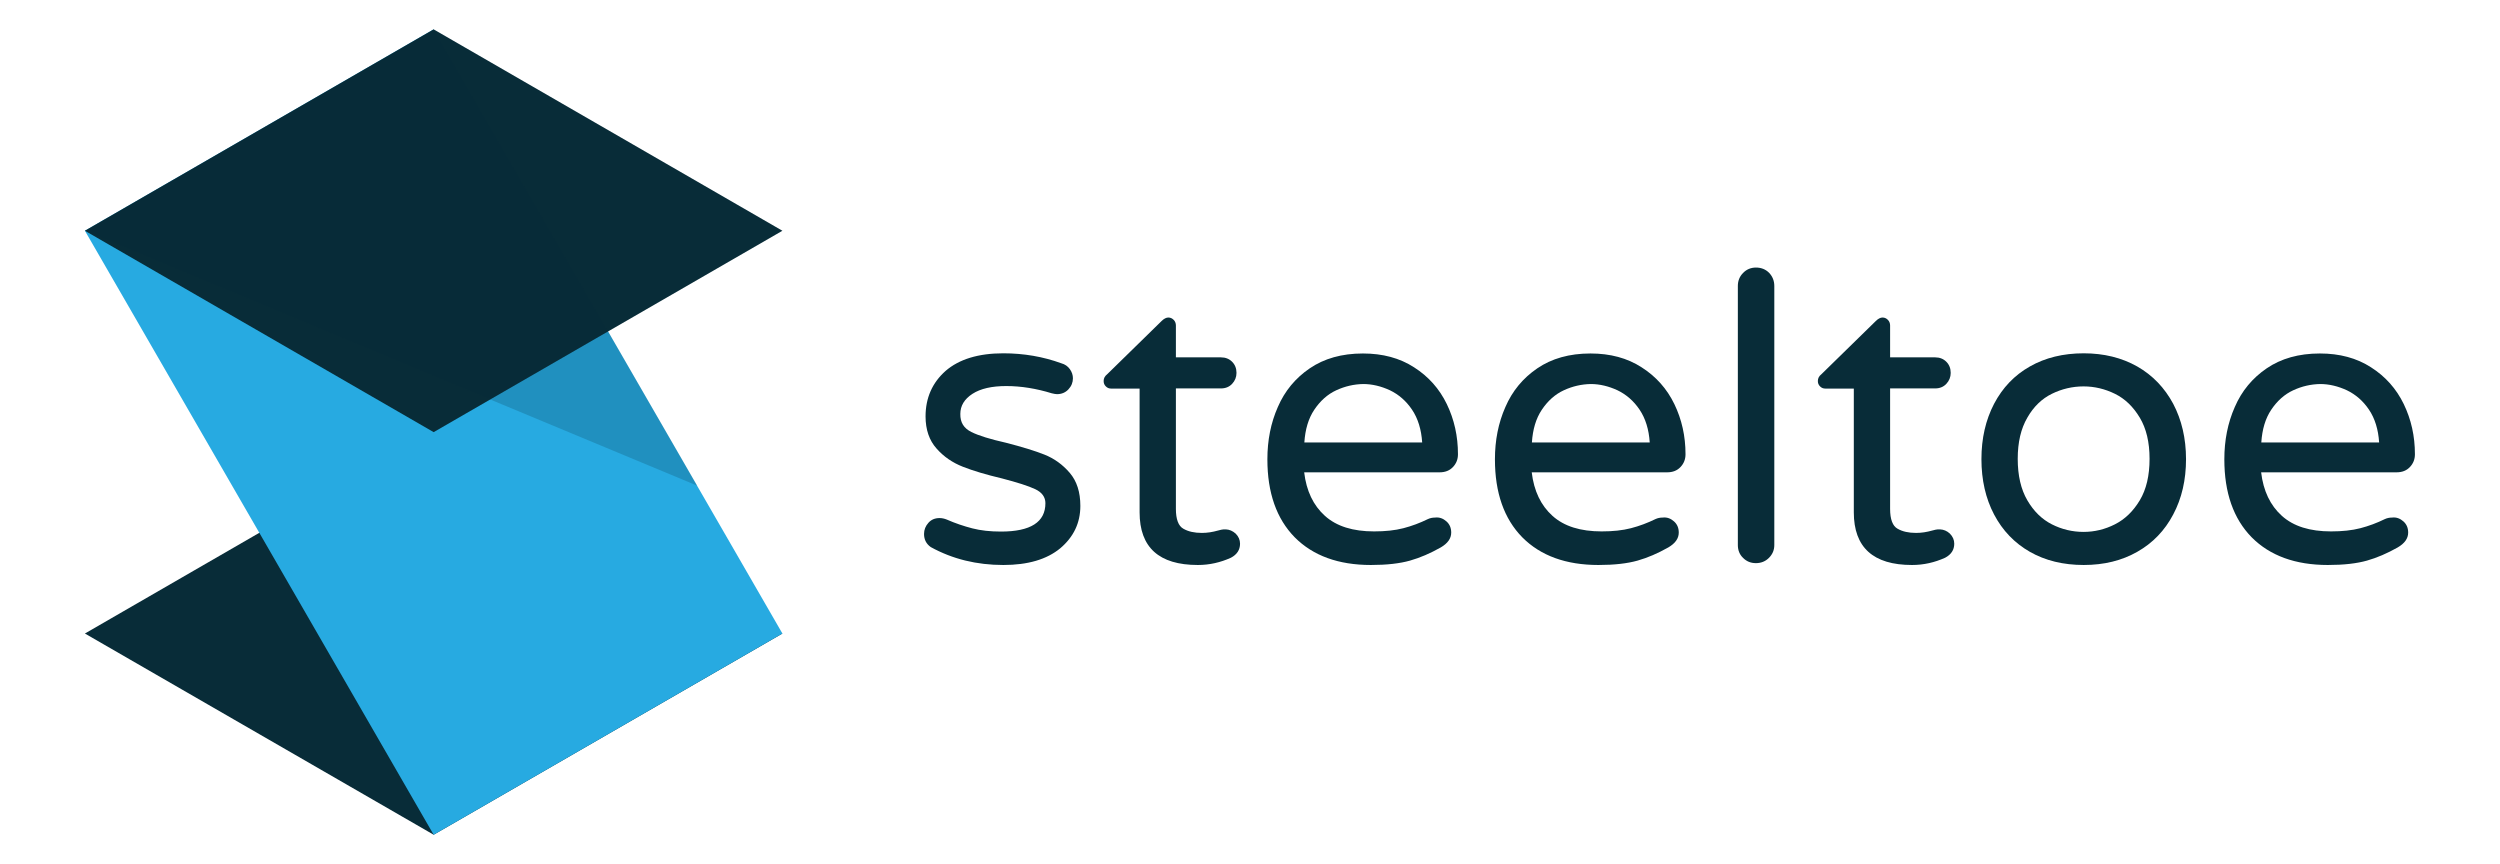 <?xml version="1.0" encoding="utf-8"?>
<!-- Generator: Adobe Illustrator 20.1.0, SVG Export Plug-In . SVG Version: 6.00 Build 0)  -->
<svg version="1.1" id="Layer_1" xmlns="http://www.w3.org/2000/svg" xmlns:xlink="http://www.w3.org/1999/xlink" x="0px" y="0px"
	 viewBox="0 0 1481 511.9" style="enable-background:new 0 0 1481 511.9;" xml:space="preserve">
<style type="text/css">
	.st0{fill:none;}
	.st1{fill:#082C38;}
	.st2{fill:#27AAE1;}
	.st3{fill:#F04E5A;}
	.st4{opacity:0.2;fill:#082C38;}
</style>
<polygon class="st0" points="166.3,375.3 166.3,375.3 166.3,375.3 "/>
<polygon class="st0" points="166.3,136.7 166.3,136.7 166.3,136.7 "/>
<polygon points="256.9,256 256.9,256 256.9,256 "/>
<rect x="256.9" y="256" width="0" height="0"/>
<polygon points="256.9,256 256.9,256 256.9,256 "/>
<polyline class="st1" points="463.5,375.3 256.9,256 256.9,256 50.3,375.3 256.9,494.5 463.5,375.3 "/>
<polyline class="st2" points="463.5,375.3 256.9,17.4 194.9,53.2 50.3,136.7 256.9,494.5 463.5,375.3 "/>
<path class="st3" d="M360.2,199.1"/>
<polyline class="st1" points="463.5,136.7 256.9,17.4 50.3,136.7 256.9,256 256.9,256 463.5,136.7 "/>
<polyline class="st4" points="413,287.7 50.3,136.7 50.3,136.7 256.9,17.4 "/>
<g>
	<path class="st1" d="M575.4,255.9c4.4,2.2,11.3,4.3,20.6,6.4c9.3,2.4,16.9,4.7,22.7,7c5.8,2.3,10.8,5.9,15,10.8
		c4.2,4.9,6.3,11.4,6.3,19.6c0,10.1-4,18.4-11.9,25.1c-8,6.6-19.2,9.9-33.7,9.9c-15.8,0-30.1-3.5-43-10.6c-2.7-1.9-4-4.5-4-7.8
		c0-2.5,0.9-4.7,2.6-6.6c1.7-1.9,3.9-2.8,6.6-2.8c1.4,0,2.8,0.3,4.3,0.9c5,2.2,10.1,3.9,15.1,5.2c5,1.3,10.7,1.9,17,1.9
		c17.5,0,26.3-5.6,26.3-16.8c0-3.6-2-6.4-6-8.3s-10.6-4-19.8-6.4c-9.3-2.2-17-4.5-23.1-6.9c-6.1-2.4-11.3-5.9-15.6-10.8
		c-4.3-4.8-6.5-11.2-6.5-19c0-11,4-20,11.9-27c8-6.9,19.4-10.4,34.2-10.4c12.1,0,23.6,2,34.3,5.9c2.2,0.6,3.9,1.8,5.1,3.5
		c1.2,1.7,1.8,3.5,1.8,5.4c0,2.5-0.9,4.7-2.7,6.6c-1.8,1.9-4.1,2.8-6.7,2.8c-0.8,0-1.8-0.2-3.1-0.5c-9.1-2.8-18.1-4.3-27-4.3
		c-8.5,0-15.2,1.5-20,4.6c-4.8,3.1-7.2,7.1-7.2,11.9C568.8,250.3,571,253.7,575.4,255.9z"/>
	<path class="st1" d="M732,316.1c1.7,1.7,2.6,3.7,2.6,6c0,3.6-1.8,6.4-5.4,8.3c-6.2,2.8-12.7,4.3-19.6,4.3
		c-23,0-34.5-10.4-34.5-31.2v-73.3h-16.8c-1.3,0-2.3-0.4-3.2-1.3c-0.9-0.9-1.3-1.9-1.3-3.2c0-1.6,0.7-2.9,2.1-4l32.2-31.5
		c1.4-1.4,2.8-2.1,4-2.1c1.3,0,2.3,0.5,3.2,1.4c0.9,0.9,1.3,2.1,1.3,3.3v18.9h26.7c2.7,0,4.9,0.9,6.6,2.6c1.7,1.7,2.6,3.9,2.6,6.6
		c0,2.5-0.9,4.7-2.6,6.5c-1.7,1.8-3.9,2.7-6.6,2.7h-26.7v71.4c0,6.1,1.5,10.1,4.4,11.7c2.9,1.7,6.6,2.5,11,2.5
		c3.2,0,6.3-0.5,9.5-1.4c0.6-0.2,1.3-0.3,2-0.5c0.7-0.2,1.6-0.2,2.7-0.2C728.3,313.7,730.2,314.5,732,316.1z"/>
	<path class="st1" d="M856.9,308.9c1.9,1.7,2.8,3.9,2.8,6.6c0,3.5-2.1,6.4-6.2,8.8c-6.2,3.5-12.2,6.1-18.2,7.8
		c-6,1.7-13.7,2.6-23.2,2.6c-19.2,0-34.3-5.5-45.1-16.4c-10.8-11-16.2-26.4-16.2-46.2c0-11.2,2-21.5,6.2-31
		c4.1-9.5,10.4-17.1,18.9-22.9c8.5-5.8,19-8.8,31.5-8.8c11.7,0,21.8,2.7,30.3,8.2c8.5,5.4,15,12.7,19.4,21.8
		c4.4,9.1,6.6,19,6.6,29.7c0,3-1,5.5-3,7.6c-2,2.1-4.6,3.1-7.9,3.1h-80.2c1.3,11,5.4,19.6,12.3,25.8c6.9,6.2,16.6,9.2,29.1,9.2
		c6.6,0,12.4-0.6,17.4-1.9c5-1.3,9.8-3.1,14.5-5.4c1.3-0.6,2.7-0.9,4.3-0.9C852.8,306.3,855,307.2,856.9,308.9z M791.6,231.2
		c-5.2,2.4-9.5,6.3-13,11.5c-3.5,5.2-5.4,11.7-5.9,19.4h69.8c-0.5-7.7-2.5-14.2-6-19.4c-3.5-5.2-7.9-9-13.1-11.5
		c-5.2-2.4-10.5-3.7-15.8-3.7C802.1,227.6,796.8,228.8,791.6,231.2z"/>
	<path class="st1" d="M991.7,308.9c1.9,1.7,2.8,3.9,2.8,6.6c0,3.5-2.1,6.4-6.2,8.8c-6.2,3.5-12.2,6.1-18.2,7.8
		c-6,1.7-13.7,2.6-23.2,2.6c-19.2,0-34.3-5.5-45.1-16.4c-10.8-11-16.2-26.4-16.2-46.2c0-11.2,2-21.5,6.2-31
		c4.1-9.5,10.4-17.1,18.9-22.9c8.5-5.8,19-8.8,31.5-8.8c11.7,0,21.8,2.7,30.3,8.2c8.5,5.4,15,12.7,19.4,21.8
		c4.4,9.1,6.6,19,6.6,29.7c0,3-1,5.5-3,7.6c-2,2.1-4.6,3.1-7.9,3.1h-80.2c1.3,11,5.4,19.6,12.3,25.8c6.9,6.2,16.6,9.2,29.1,9.2
		c6.6,0,12.4-0.6,17.4-1.9c5-1.3,9.8-3.1,14.5-5.4c1.3-0.6,2.7-0.9,4.3-0.9C987.6,306.3,989.8,307.2,991.7,308.9z M926.4,231.2
		c-5.2,2.4-9.5,6.3-13,11.5c-3.5,5.2-5.4,11.7-5.9,19.4h69.8c-0.5-7.7-2.5-14.2-6-19.4c-3.5-5.2-7.9-9-13.1-11.5
		c-5.2-2.4-10.5-3.7-15.8-3.7C936.9,227.6,931.6,228.8,926.4,231.2z"/>
	<path class="st1" d="M1048,161.6c2,2.1,3.1,4.7,3.1,7.8v153.5c0,3-1.1,5.5-3.2,7.6s-4.7,3.1-7.7,3.1c-3,0-5.5-1-7.6-3.1
		c-2.1-2-3.1-4.6-3.1-7.6V169.4c0-3,1-5.6,3.1-7.7c2-2.1,4.6-3.2,7.6-3.2C1043.3,158.5,1045.9,159.5,1048,161.6z"/>
	<path class="st1" d="M1155.1,316.1c1.7,1.7,2.6,3.7,2.6,6c0,3.6-1.8,6.4-5.4,8.3c-6.2,2.8-12.7,4.3-19.6,4.3
		c-23,0-34.5-10.4-34.5-31.2v-73.3h-16.8c-1.3,0-2.3-0.4-3.2-1.3c-0.9-0.9-1.3-1.9-1.3-3.2c0-1.6,0.7-2.9,2.1-4l32.2-31.5
		c1.4-1.4,2.8-2.1,4-2.1c1.3,0,2.3,0.5,3.2,1.4c0.9,0.9,1.3,2.1,1.3,3.3v18.9h26.7c2.7,0,4.9,0.9,6.6,2.6c1.7,1.7,2.6,3.9,2.6,6.6
		c0,2.5-0.9,4.7-2.6,6.5c-1.7,1.8-3.9,2.7-6.6,2.7h-26.7v71.4c0,6.1,1.5,10.1,4.4,11.7c2.9,1.7,6.6,2.5,11,2.5
		c3.2,0,6.3-0.5,9.5-1.4c0.6-0.2,1.3-0.3,2-0.5c0.7-0.2,1.6-0.2,2.7-0.2C1151.4,313.7,1153.4,314.5,1155.1,316.1z"/>
	<path class="st1" d="M1266.1,217.1c9.1,5.2,16.2,12.6,21.3,22.1c5,9.5,7.6,20.5,7.6,32.8c0,12.3-2.5,23.2-7.6,32.8
		c-5,9.5-12.1,16.9-21.3,22.1c-9.1,5.2-19.7,7.8-31.7,7.8c-12.1,0-22.8-2.6-31.9-7.8c-9.1-5.2-16.2-12.6-21.2-22.1
		c-5-9.5-7.5-20.5-7.5-32.8c0-12.3,2.5-23.2,7.5-32.8c5-9.5,12-16.9,21.2-22.1c9.1-5.2,19.8-7.8,31.9-7.8
		C1246.3,209.3,1256.9,211.9,1266.1,217.1z M1252.9,310.6c5.9-3,10.8-7.7,14.7-14.2c3.9-6.5,5.8-14.7,5.8-24.6
		c0-9.8-1.9-17.9-5.8-24.4c-3.9-6.5-8.8-11.2-14.7-14.1c-5.9-2.9-12.1-4.4-18.6-4.4c-6.6,0-12.9,1.5-18.8,4.4
		c-5.9,2.9-10.8,7.6-14.5,14.1c-3.8,6.5-5.7,14.6-5.7,24.4c0,9.9,1.9,18.1,5.7,24.6c3.8,6.5,8.6,11.2,14.5,14.2
		c5.9,3,12.2,4.5,18.8,4.5C1240.8,315.1,1247,313.6,1252.9,310.6z"/>
	<path class="st1" d="M1423.8,308.9c1.9,1.7,2.8,3.9,2.8,6.6c0,3.5-2.1,6.4-6.2,8.8c-6.2,3.5-12.2,6.1-18.2,7.8
		c-6,1.7-13.7,2.6-23.2,2.6c-19.2,0-34.3-5.5-45.1-16.4c-10.8-11-16.2-26.4-16.2-46.2c0-11.2,2-21.5,6.2-31
		c4.1-9.5,10.4-17.1,18.9-22.9c8.5-5.8,19-8.8,31.5-8.8c11.7,0,21.8,2.7,30.3,8.2c8.5,5.4,15,12.7,19.4,21.8
		c4.4,9.1,6.6,19,6.6,29.7c0,3-1,5.5-3,7.6c-2,2.1-4.6,3.1-7.9,3.1h-80.2c1.3,11,5.4,19.6,12.3,25.8c6.9,6.2,16.6,9.2,29.1,9.2
		c6.6,0,12.4-0.6,17.4-1.9c5-1.3,9.8-3.1,14.5-5.4c1.3-0.6,2.7-0.9,4.3-0.9C1419.7,306.3,1421.9,307.2,1423.8,308.9z M1358.5,231.2
		c-5.2,2.4-9.5,6.3-13,11.5c-3.5,5.2-5.4,11.7-5.9,19.4h69.8c-0.5-7.7-2.5-14.2-6-19.4c-3.5-5.2-7.9-9-13.1-11.5
		c-5.2-2.4-10.5-3.7-15.8-3.7C1369,227.6,1363.7,228.8,1358.5,231.2z"/>
</g>
</svg>
